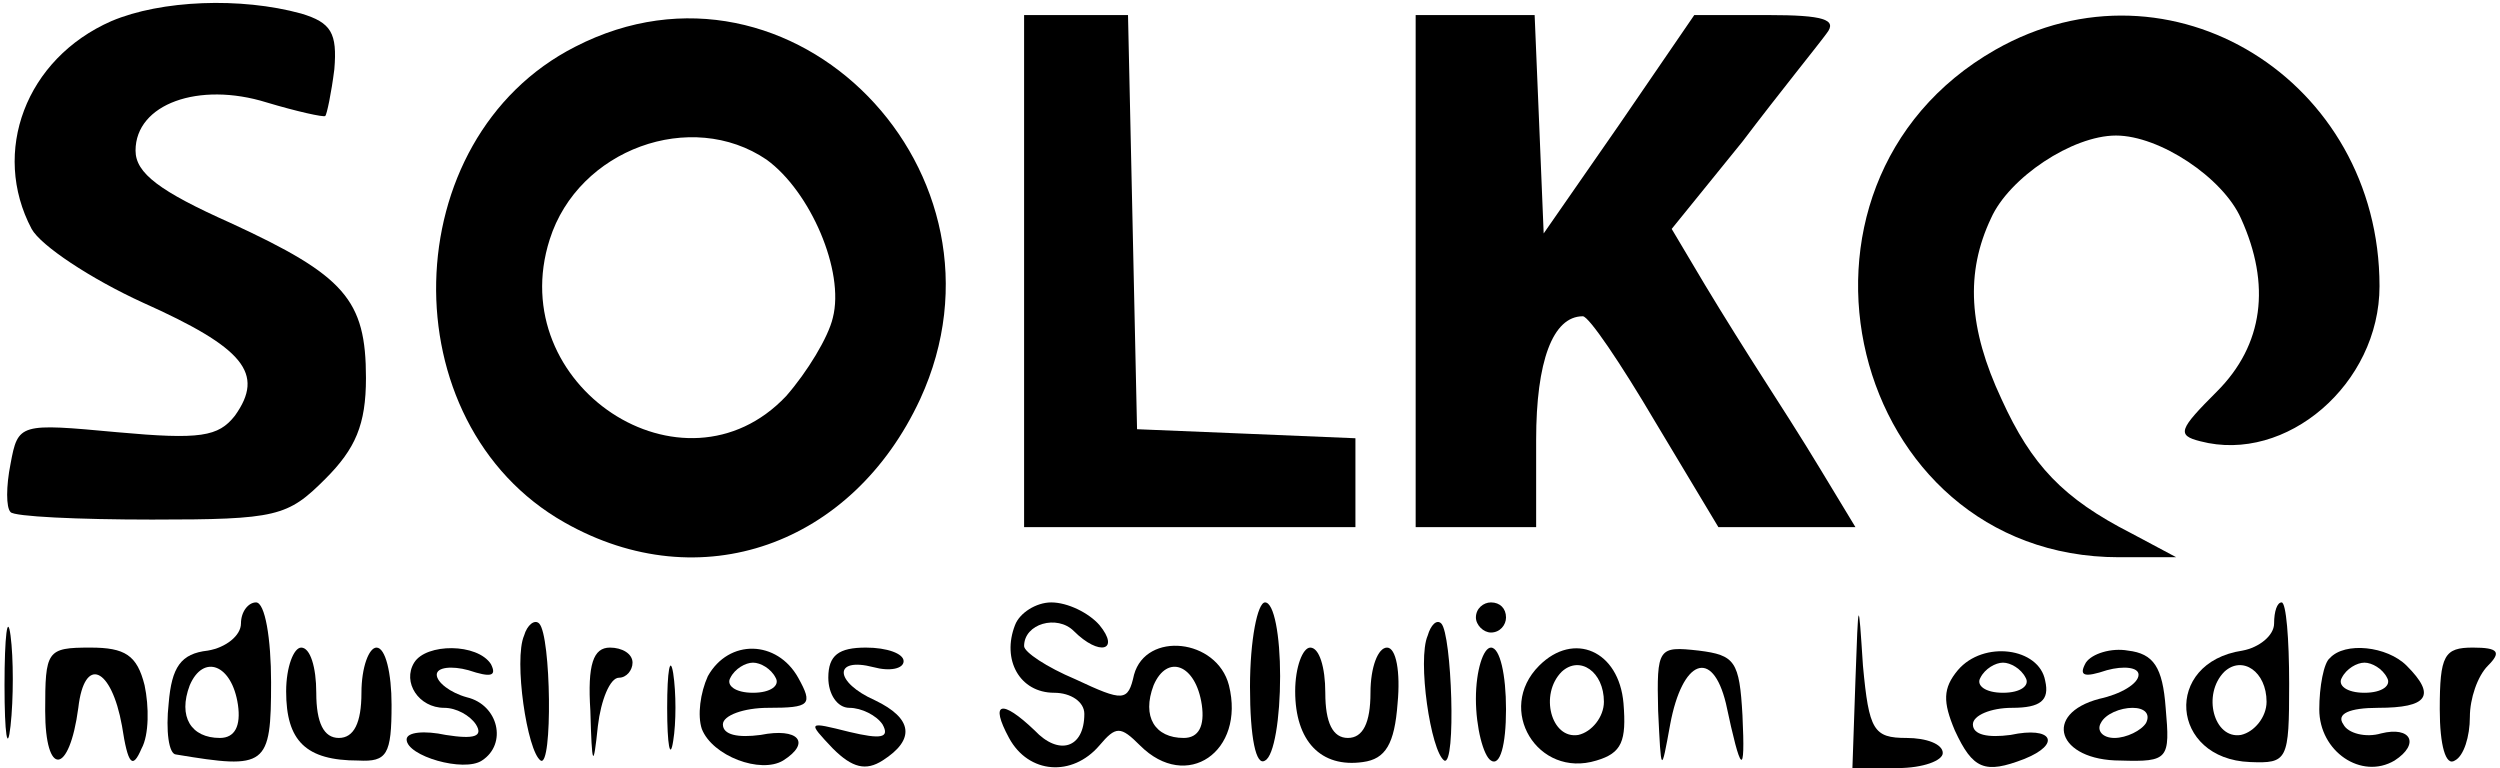 <?xml version="1.0" standalone="no"?>
<!DOCTYPE svg PUBLIC "-//W3C//DTD SVG 20010904//EN"
 "http://www.w3.org/TR/2001/REC-SVG-20010904/DTD/svg10.dtd">
<svg version="1.0" xmlns="http://www.w3.org/2000/svg"
 width="166pt" height="51pt" viewBox="0 0 166 51"
 preserveAspectRatio="xMidYMid meet">

<g transform="translate(0,51) scale(0.1,-0.1)"
fill="#000000" stroke="none">
<path d="M74 496 c-57 -25 -80 -87 -53 -138 6 -11 39 -33 74 -49 67 -30 81
-47 61 -75 -11 -14 -23 -16 -78 -11 -65 6 -66 6 -71 -21 -3 -15 -3 -29 0 -32
2 -3 45 -5 94 -5 83 0 90 2 115 27 20 20 27 36 27 67 0 52 -14 68 -90 103 -47
21 -63 33 -63 48 0 31 42 46 87 32 20 -6 38 -10 39 -9 1 1 4 15 6 31 2 24 -2
31 -22 37 -40 11 -93 9 -126 -5z"/>
<path d="M382 479 c-120 -61 -124 -250 -7 -316 90 -51 191 -15 236 82 69 150
-85 308 -229 234z m127 -75 c29 -21 52 -74 44 -105 -3 -13 -17 -36 -31 -52
-68 -72 -188 7 -157 104 19 60 94 87 144 53z"/>
<path d="M680 330 l0 -170 110 0 110 0 0 30 0 29 -72 3 -73 3 -3 138 -3 137
-34 0 -35 0 0 -170z"/>
<path d="M940 330 l0 -170 40 0 40 0 0 58 c0 52 11 82 31 82 4 0 25 -31 48
-70 l42 -70 45 0 46 0 -23 38 c-12 20 -30 48 -39 62 -9 14 -26 41 -38 61 l-22
37 47 58 c25 33 51 65 56 72 7 9 -2 12 -39 12 l-49 0 -50 -73 -50 -72 -3 73
-3 72 -39 0 -40 0 0 -170z"/>
<path d="M1325 477 c-158 -90 -98 -337 82 -337 l38 0 -30 16 c-45 23 -66 45
-86 89 -22 47 -24 84 -7 120 12 27 54 55 83 55 29 0 71 -28 83 -55 20 -44 15
-84 -16 -115 -25 -25 -27 -29 -11 -33 57 -15 119 38 119 103 0 137 -139 223
-255 157z"/>
<path d="M3 55 c0 -33 2 -45 4 -27 2 18 2 45 0 60 -2 15 -4 0 -4 -33z"/>
<path d="M160 96 c0 -8 -10 -16 -22 -18 -18 -2 -24 -11 -26 -35 -2 -18 0 -34
5 -34 60 -10 63 -8 63 48 0 29 -4 53 -10 53 -5 0 -10 -6 -10 -14z m-2 -54 c2
-14 -2 -22 -12 -22 -19 0 -28 14 -20 35 9 21 28 14 32 -13z"/>
<path d="M674 95 c-9 -23 3 -45 26 -45 11 0 20 -6 20 -14 0 -23 -17 -28 -33
-11 -22 21 -30 19 -17 -5 13 -24 42 -26 60 -5 11 13 14 13 27 0 31 -31 70 -4
59 40 -8 31 -55 36 -63 7 -4 -18 -7 -18 -39 -3 -19 8 -34 18 -34 22 0 15 22
21 33 10 17 -17 31 -13 17 4 -7 8 -21 15 -32 15 -10 0 -21 -7 -24 -15z m124
-53 c2 -14 -2 -22 -12 -22 -19 0 -28 14 -20 35 9 21 28 14 32 -13z"/>
<path d="M830 54 c0 -34 4 -53 10 -49 6 3 10 28 10 56 0 27 -4 49 -10 49 -5 0
-10 -25 -10 -56z"/>
<path d="M980 100 c0 -5 5 -10 10 -10 6 0 10 5 10 10 0 6 -4 10 -10 10 -5 0
-10 -4 -10 -10z"/>
<path d="M1232 58 l-2 -58 30 0 c17 0 30 5 30 10 0 6 -11 10 -24 10 -22 0 -25
5 -29 48 -3 46 -3 46 -5 -10z"/>
<path d="M1510 96 c0 -8 -10 -16 -21 -18 -53 -8 -48 -72 5 -74 25 -1 26 1 26
52 0 30 -2 54 -5 54 -3 0 -5 -6 -5 -14z m-5 -52 c0 -10 -8 -20 -17 -22 -18 -3
-26 27 -11 42 12 11 28 0 28 -20z"/>
<path d="M348 88 c-7 -16 2 -77 11 -83 8 -5 7 83 -1 91 -3 3 -8 -1 -10 -8z"/>
<path d="M948 88 c-7 -16 2 -77 11 -83 8 -4 5 84 -2 91 -3 3 -7 -1 -9 -8z"/>
<path d="M30 38 c0 -44 16 -43 22 2 4 35 22 27 29 -12 4 -26 7 -29 13 -15 5 9
5 28 2 42 -5 20 -13 25 -36 25 -29 0 -30 -2 -30 -42z"/>
<path d="M190 51 c0 -33 13 -46 48 -46 19 -1 22 4 22 37 0 21 -4 38 -10 38 -5
0 -10 -13 -10 -30 0 -20 -5 -30 -15 -30 -10 0 -15 10 -15 30 0 17 -4 30 -10
30 -5 0 -10 -13 -10 -29z"/>
<path d="M275 70 c-8 -13 3 -30 20 -30 8 0 17 -5 21 -11 5 -8 -1 -10 -20 -7
-14 3 -26 2 -26 -3 0 -11 38 -22 50 -14 17 11 11 37 -10 42 -11 3 -20 10 -20
15 0 5 10 6 21 3 15 -5 19 -4 15 4 -9 14 -43 14 -51 1z"/>
<path d="M392 38 c1 -37 2 -39 5 -10 2 17 8 32 14 32 5 0 9 5 9 10 0 6 -7 10
-15 10 -11 0 -15 -11 -13 -42z"/>
<path d="M443 40 c0 -25 2 -35 4 -22 2 12 2 32 0 45 -2 12 -4 2 -4 -23z"/>
<path d="M470 61 c-5 -11 -7 -26 -4 -35 7 -18 39 -30 54 -21 19 12 10 22 -15
17 -15 -2 -25 0 -25 7 0 6 14 11 30 11 28 0 30 2 20 20 -14 25 -46 26 -60 1z
m45 -1 c3 -5 -3 -10 -15 -10 -12 0 -18 5 -15 10 3 6 10 10 15 10 5 0 12 -4 15
-10z"/>
<path d="M550 60 c0 -11 6 -20 14 -20 8 0 18 -5 22 -11 5 -9 -1 -10 -22 -5
-28 7 -28 7 -11 -11 13 -13 22 -15 33 -8 22 14 20 28 -5 40 -27 12 -28 29 -1
22 11 -3 20 -1 20 4 0 5 -11 9 -25 9 -18 0 -25 -5 -25 -20z"/>
<path d="M860 51 c0 -33 17 -51 45 -47 15 2 21 12 23 39 2 21 -1 37 -7 37 -6
0 -11 -13 -11 -30 0 -20 -5 -30 -15 -30 -10 0 -15 10 -15 30 0 17 -4 30 -10
30 -5 0 -10 -13 -10 -29z"/>
<path d="M980 46 c0 -19 5 -38 10 -41 6 -4 10 10 10 34 0 23 -4 41 -10 41 -5
0 -10 -15 -10 -34z"/>
<path d="M1022 68 c-29 -29 -1 -75 38 -63 17 5 20 13 18 38 -3 35 -33 48 -56
25z m43 -24 c0 -10 -8 -20 -17 -22 -18 -3 -26 27 -11 42 12 11 28 0 28 -20z"/>
<path d="M1101 38 c2 -42 2 -42 8 -9 8 43 28 51 37 14 10 -47 13 -50 11 -8 -2
36 -5 40 -29 43 -27 3 -28 2 -27 -40z"/>
<path d="M1300 65 c-10 -12 -10 -21 -2 -40 12 -26 20 -29 46 -19 25 10 19 22
-9 16 -15 -2 -25 0 -25 7 0 6 12 11 26 11 19 0 25 5 22 18 -4 22 -41 27 -58 7z
m45 -5 c3 -5 -3 -10 -15 -10 -12 0 -18 5 -15 10 3 6 10 10 15 10 5 0 12 -4 15
-10z"/>
<path d="M1385 70 c-5 -9 -1 -10 14 -5 11 3 21 2 21 -3 0 -6 -12 -13 -26 -16
-38 -10 -28 -41 14 -41 32 -1 33 1 30 35 -2 27 -8 36 -25 38 -11 2 -24 -2 -28
-8z m40 -40 c-3 -5 -13 -10 -21 -10 -8 0 -12 5 -9 10 3 6 13 10 21 10 8 0 12
-4 9 -10z"/>
<path d="M1547 73 c-4 -3 -7 -19 -7 -34 0 -28 28 -47 50 -34 17 11 11 23 -9
18 -10 -3 -22 0 -25 6 -5 7 4 11 23 11 33 0 39 8 19 28 -13 13 -41 16 -51 5z
m38 -13 c3 -5 -3 -10 -15 -10 -12 0 -18 5 -15 10 3 6 10 10 15 10 5 0 12 -4
15 -10z"/>
<path d="M1620 39 c0 -24 4 -38 10 -34 6 3 10 16 10 29 0 12 5 27 12 34 9 9 7
12 -10 12 -19 0 -22 -5 -22 -41z"/>
</g>
</svg>
